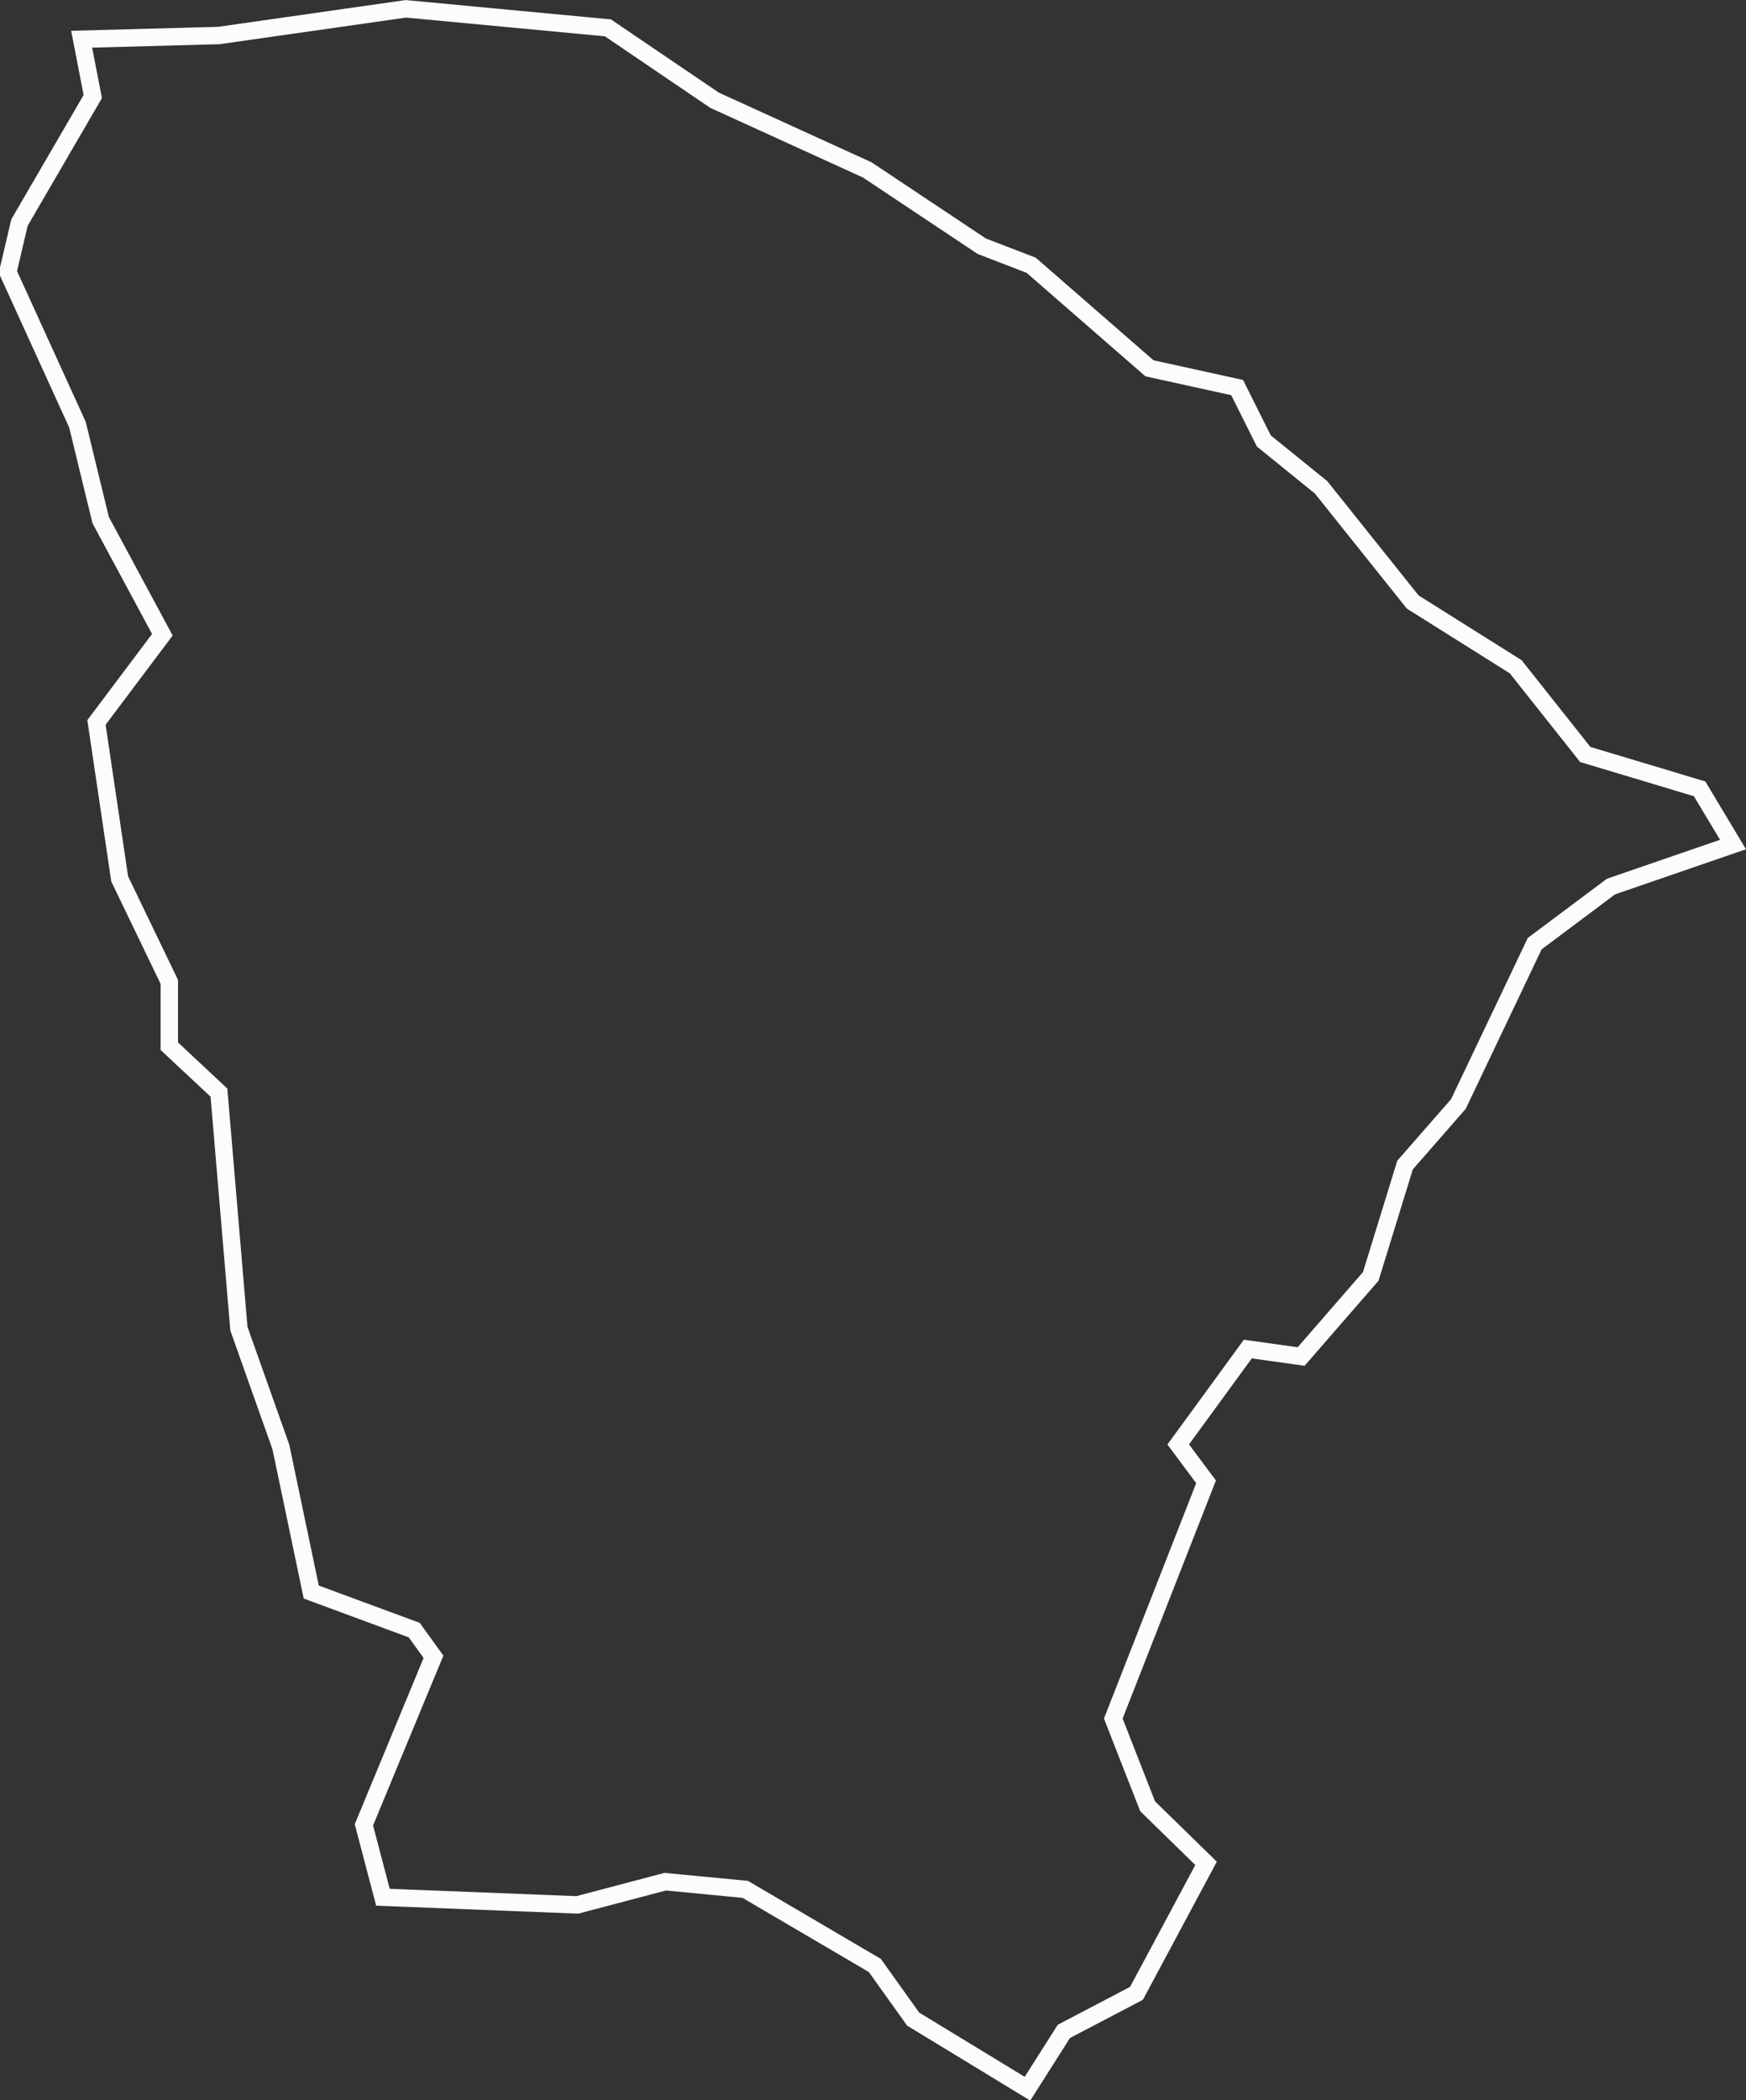 <svg xmlns="http://www.w3.org/2000/svg" viewBox="0 0 75.28 90.5"><rect x="0" y="0" width="75.28" height="90.5" fill="#333333" stroke="none"/><defs><style>.cls-1{fill:none;stroke:#fcfcfc;stroke-miterlimit:10;stroke-width:0.75px;}</style></defs><g id="Camada_2" data-name="Camada 2"><g id="Lineart"><path id="CE" class="cls-1" d="M74.72,36.39,69.46,38.2l-3.29,2.46-3.29,6.91-2.3,2.63L59.1,55l-3,3.45-2.3-.32-3,4.11L52,63.85l-4,10.2,1.48,3.78L52,80.29l-3,5.6-3.13,1.64L44.3,90l-4.93-3-1.65-2.31-5.59-3.28-3.45-.33-3.79,1-8.38-.33-.82-3.12,3-7.24-.83-1.15-4.44-1.64-1.31-6.25-1.81-5.1L9.44,47.08l-2.14-2V42.31L5.16,37.87l-1-6.74L7,27.35,4.34,22.41l-1-4.11-3-6.58.5-2.13L4,4.16,3.52,1.69l5.92-.16L17.5.38l8.71.82,4.6,3.12,6.58,3,4.94,3.29,2.13.82,5.1,4.44,3.78.83L54.49,19l2.47,2,3.95,4.94,4.44,2.79,3,3.78,4.93,1.48Z"/></g></g></svg>